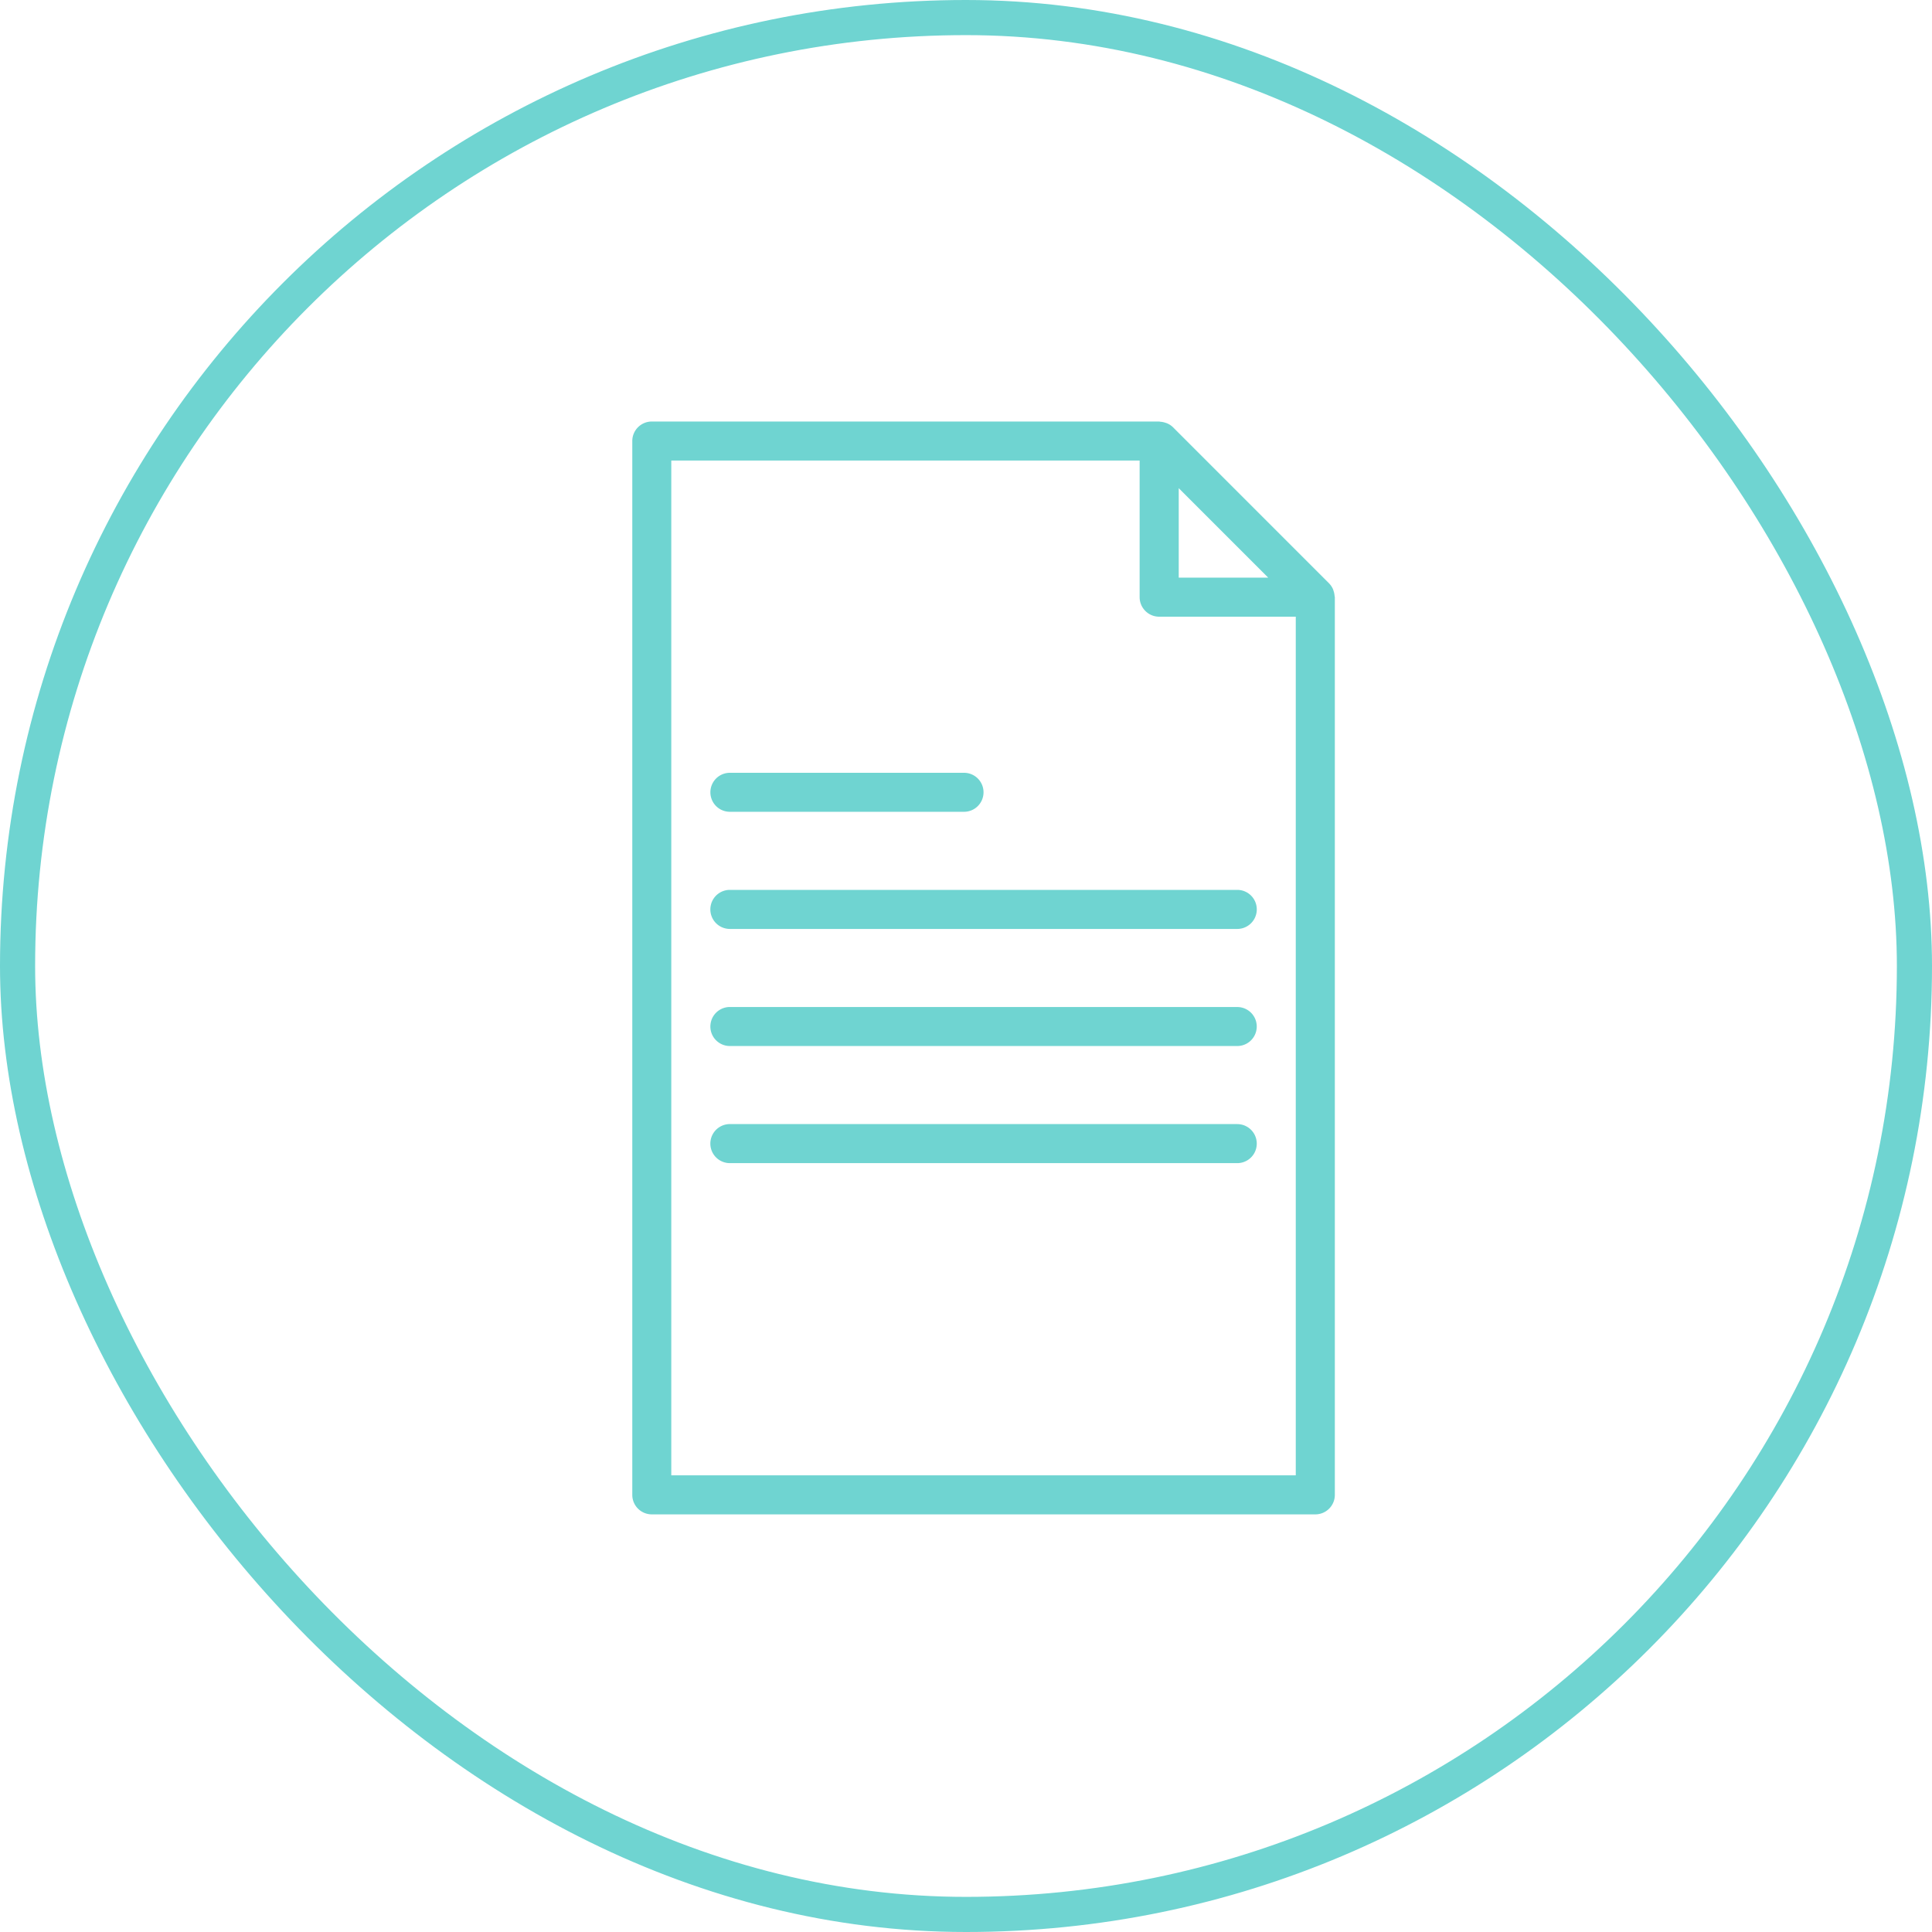 <svg xmlns="http://www.w3.org/2000/svg" width="55" height="55" fill="none" viewBox="0 0 55 55">
    <rect width="54" height="54" x=".5" y=".5" stroke="#6FD4D1" rx="27"/>
    <path fill="#6FD4D1" d="M37.444 43.111a.555.555 0 0 0 .556-.555V17c0-.012-.006-.023-.007-.035a.572.572 0 0 0-.029-.143c-.006-.018-.01-.035-.018-.053a.557.557 0 0 0-.11-.162l-4.444-4.445a.546.546 0 0 0-.163-.109c-.016-.007-.033-.012-.05-.017a.54.54 0 0 0-.148-.03c-.01 0-.02-.006-.031-.006H18.556a.555.555 0 0 0-.556.556v30c0 .307.249.555.556.555h18.888zm-1.34-26.667h-2.548v-2.547l2.547 2.547zM19.11 13.111h13.333V17c0 .307.25.556.556.556h3.889V42H19.11V13.111z"/>
    <path fill="#6FD4D1" d="M35.222 25.333H20.778a.555.555 0 1 0 0 1.112h14.444a.555.555 0 1 0 0-1.112zM35.222 28.667H20.778a.555.555 0 1 0 0 1.111h14.444a.555.555 0 1 0 0-1.11zM35.222 32H20.778a.555.555 0 1 0 0 1.112h14.444a.555.555 0 1 0 0-1.111zM20.778 23.11h6.666a.555.555 0 1 0 0-1.11h-6.666a.555.555 0 1 0 0 1.11z"/>
</svg>
